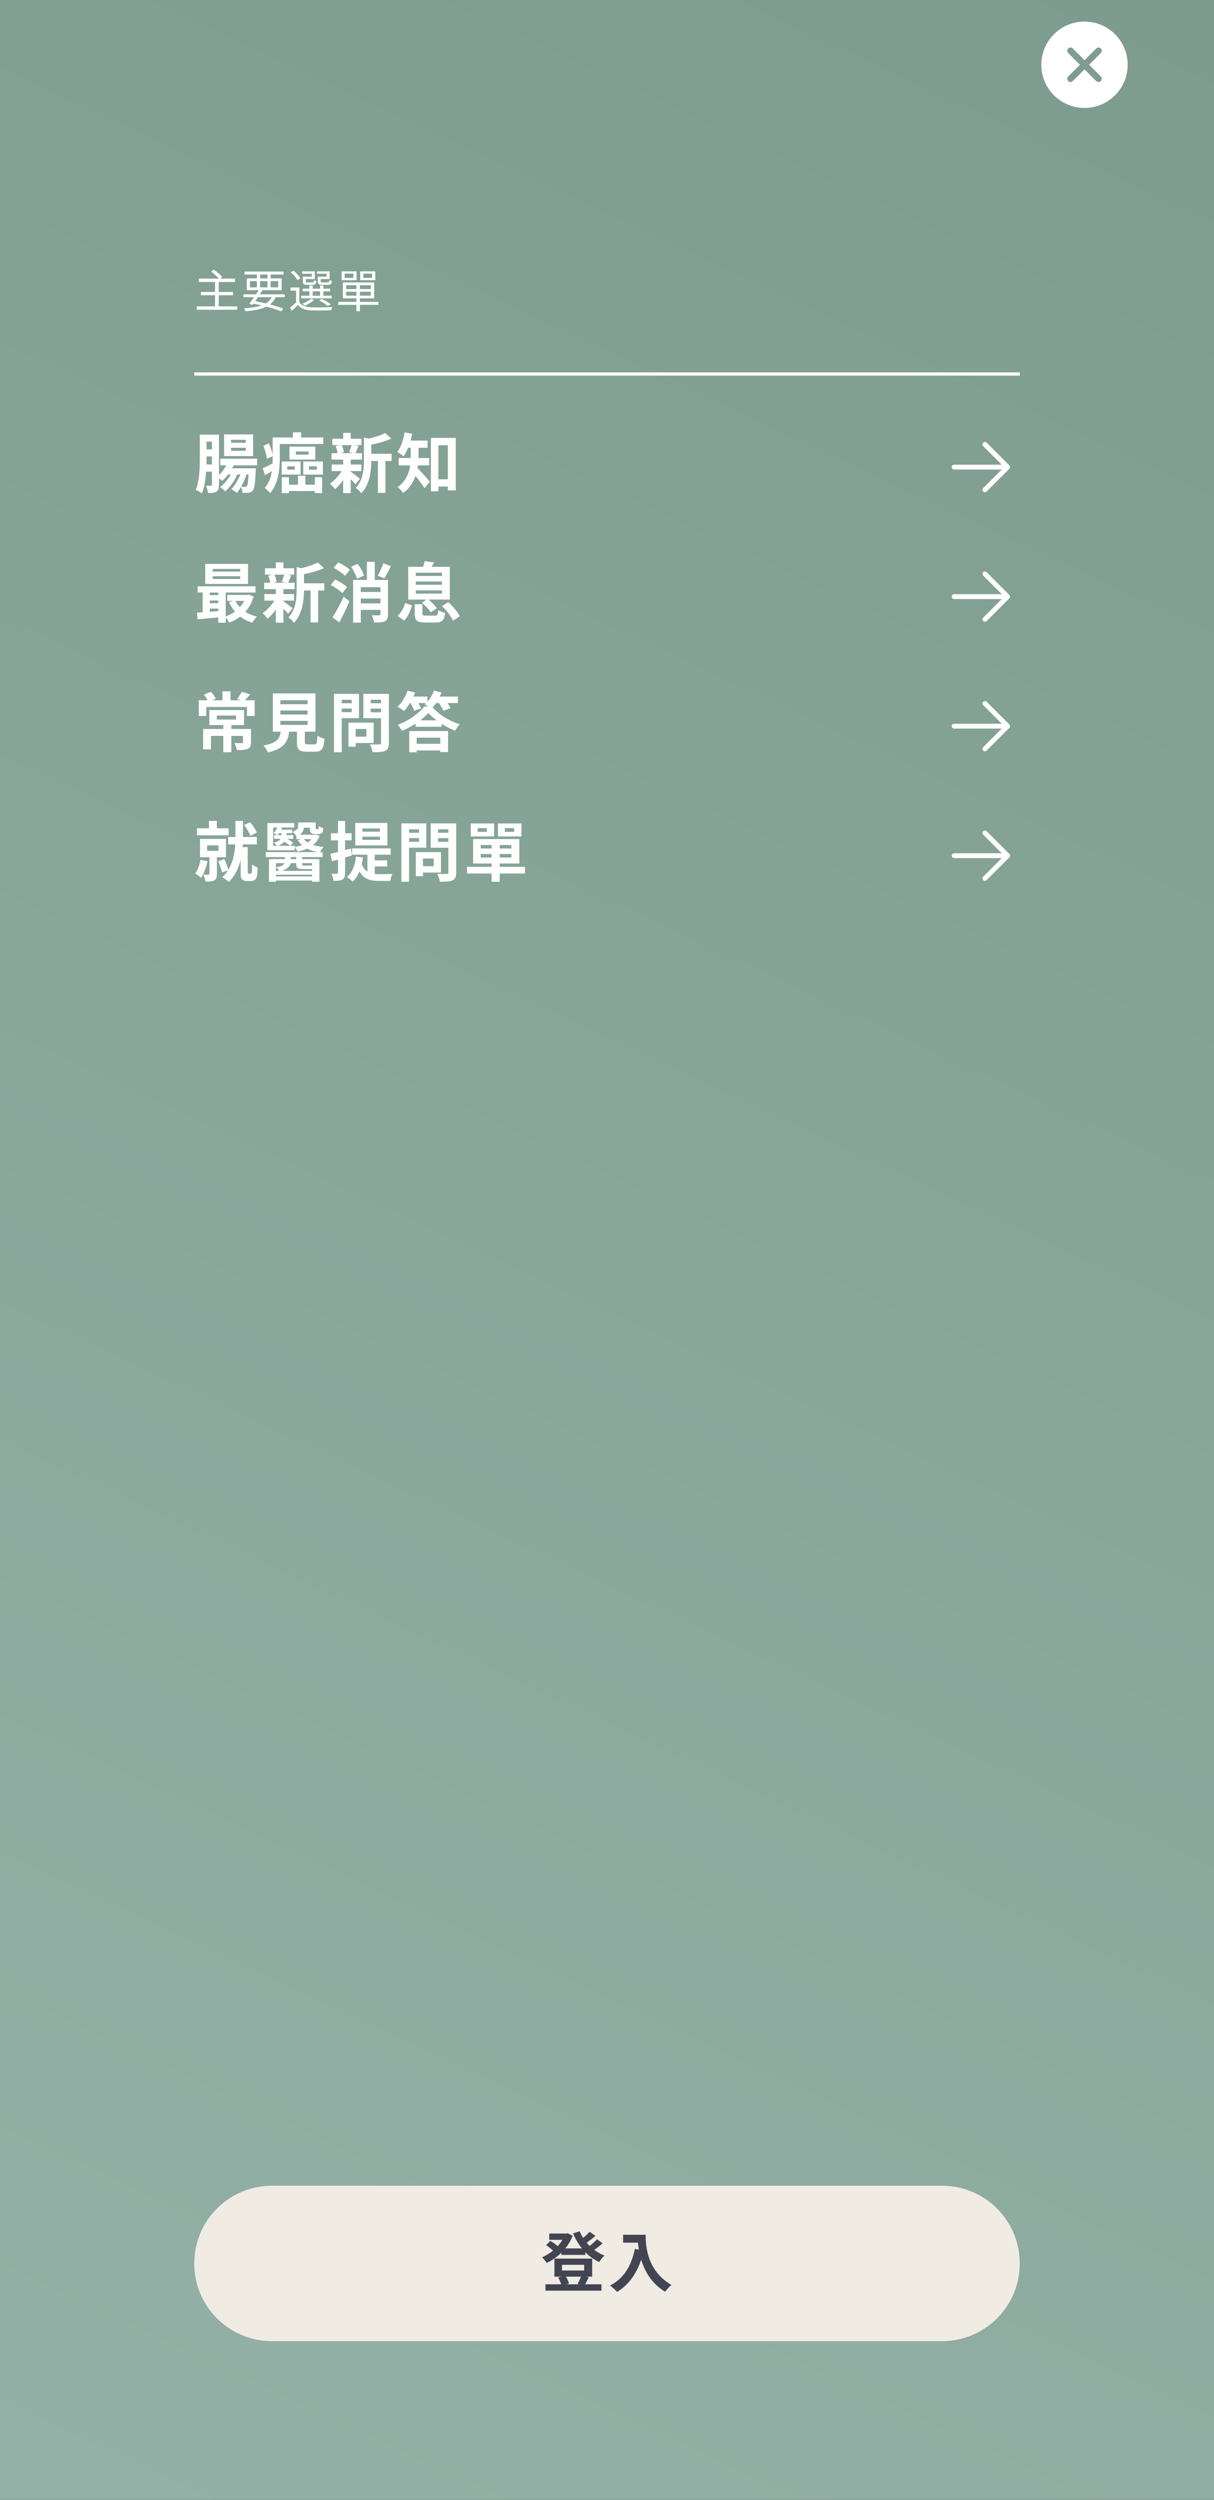 <svg width="375" height="772" viewBox="0 0 375 772" fill="none" xmlns="http://www.w3.org/2000/svg">
<rect x="0" y="0" width="375" height="772" fill="#333333" stroke="none"/>
<rect width="375" height="772" fill="url(#paint0_linear_703_20708)"/>
<path d="M61.428 86.04V87.076H72.558V86.04H61.428ZM62.072 90.156V91.178H71.97V90.156H62.072ZM60.784 94.622V95.658H73.258V94.622H60.784ZM66.426 86.866V95.154H67.56V86.866H66.426ZM65.222 83.884C66.146 84.57 67.252 85.564 67.756 86.222L68.666 85.564C68.12 84.892 66.986 83.94 66.076 83.296L65.222 83.884ZM75.19 90.898V91.78H87.93V90.898H75.19ZM75.526 83.856V84.78H87.58V83.856H75.526ZM80.048 89.428C79.18 90.8 77.878 92.676 76.982 93.81L77.976 94.146C78.872 92.998 80.16 91.164 81.07 89.708L80.048 89.428ZM84.248 91.206C83.128 93.936 80.384 94.93 75.386 95.196C75.554 95.434 75.722 95.812 75.792 96.12C81.042 95.728 84.024 94.58 85.256 91.5L84.248 91.206ZM77.738 93.67C81.294 94.328 84.724 95.28 86.866 96.162L87.496 95.308C85.326 94.454 81.728 93.516 78.27 92.9L77.738 93.67ZM79.348 84.206V89.092H80.342V84.206H79.348ZM82.61 84.206V89.092H83.604V84.206H82.61ZM77.206 86.838H85.942V88.742H77.206V86.838ZM76.226 85.984V89.61H86.992V85.984H76.226ZM92.466 88.77H89.75V89.75H91.472V93.726H92.466V88.77ZM92.466 93.306H91.57C90.926 93.922 90.184 94.552 89.582 95.014L90.128 96.008C90.8 95.378 91.43 94.776 92.032 94.174C92.914 95.28 94.188 95.784 96.05 95.854C97.646 95.91 100.698 95.882 102.294 95.812C102.336 95.518 102.504 95.042 102.63 94.818C100.908 94.93 97.618 94.972 96.036 94.902C94.37 94.832 93.124 94.356 92.466 93.306ZM89.82 84.108C90.632 84.808 91.542 85.816 91.906 86.516L92.788 85.914C92.396 85.214 91.458 84.248 90.632 83.576L89.82 84.108ZM93.502 89.162V89.974H102V89.162H93.502ZM93.054 91.318V92.144H102.434V91.318H93.054ZM95.574 88.154V91.724H96.582V88.154H95.574ZM98.878 88.154V91.724H99.872V88.154H98.878ZM93.852 85.438V86.18H97.24V83.8H93.32V84.528H96.316V85.438H93.852ZM93.558 85.438V86.908C93.558 87.748 93.838 87.958 94.874 87.958C95.084 87.958 96.414 87.958 96.638 87.958C97.352 87.958 97.618 87.72 97.716 86.81C97.464 86.768 97.114 86.656 96.946 86.516C96.904 87.132 96.834 87.216 96.498 87.216C96.232 87.216 95.168 87.216 94.972 87.216C94.524 87.216 94.454 87.16 94.454 86.894V85.438H93.558ZM98.472 85.438V86.18H101.804V83.8H97.912V84.528H100.894V85.438H98.472ZM98.164 85.438V86.894C98.164 87.748 98.458 87.958 99.522 87.958C99.746 87.958 101.174 87.958 101.398 87.958C102.154 87.958 102.42 87.72 102.518 86.768C102.266 86.712 101.916 86.6 101.734 86.474C101.692 87.132 101.622 87.216 101.272 87.216C100.992 87.216 99.844 87.216 99.62 87.216C99.144 87.216 99.06 87.16 99.06 86.894V85.438H98.164ZM98.626 92.774C99.592 93.278 100.628 93.95 101.188 94.468L102.224 94.006C101.552 93.488 100.404 92.802 99.382 92.312L98.626 92.774ZM96.064 92.284C95.434 92.858 94.384 93.39 93.432 93.768C93.656 93.908 94.048 94.244 94.202 94.426C95.14 93.978 96.274 93.292 96.988 92.606L96.064 92.284ZM110.092 87.72V96.12H111.17V87.72H110.092ZM106.914 90.086H114.53V91.304H106.914V90.086ZM106.914 88.084H114.53V89.274H106.914V88.084ZM105.892 87.23V92.144H115.594V87.23H105.892ZM104.478 93.222V94.146H116.896V93.222H104.478ZM106.466 84.5H109.154V85.83H106.466V84.5ZM105.514 83.8V86.53H110.134V83.8H105.514ZM112.22 84.5H114.936V85.83H112.22V84.5ZM111.268 83.8V86.53H115.93V83.8H111.268Z" fill="white"/>
<line x1="60" y1="115.5" x2="315" y2="115.5" stroke="white"/>
<path d="M68.04 141.66V143.72H79.44V141.66H68.04ZM69.88 144.62V146.52H77.6V144.62H69.88ZM70.3 142.84C69.62 144.52 68.36 146.2 66.98 147.24C67.46 147.54 68.28 148.18 68.64 148.52C70.02 147.3 71.44 145.36 72.3 143.4L70.3 142.84ZM76.86 144.62V144.94C76.72 148.48 76.54 149.78 76.26 150.12C76.12 150.32 75.96 150.34 75.72 150.34C75.46 150.34 74.96 150.34 74.38 150.28C74.68 150.78 74.88 151.6 74.9 152.2C75.68 152.22 76.4 152.22 76.84 152.14C77.36 152.08 77.76 151.92 78.1 151.46C78.6 150.88 78.82 149.3 79 145.42C79.02 145.16 79.04 144.62 79.04 144.62H76.86ZM71.38 138.28H75.92V139.2H71.38V138.28ZM71.38 135.82H75.92V136.74H71.38V135.82ZM69.22 134.16V140.86H78.18V134.16H69.22ZM62.66 134.22V136.38H66.72V134.22H62.66ZM62.76 138.78V140.96H66.48V138.78H62.76ZM62.76 143.44V145.66H66.48V143.44H62.76ZM61.72 134.22V141.54C61.72 144.48 61.64 148.52 60.46 151.3C61 151.5 61.94 152.02 62.36 152.36C63.62 149.38 63.8 144.72 63.8 141.52V134.22H61.72ZM65.46 134.22V149.68C65.46 149.92 65.4 150 65.18 150C64.94 150.02 64.28 150.02 63.64 150C63.94 150.6 64.22 151.64 64.26 152.26C65.48 152.26 66.28 152.2 66.88 151.8C67.48 151.42 67.64 150.76 67.64 149.72V134.22H65.46ZM71.98 145.16C71.2 147.06 69.56 149.32 67.98 150.42C68.54 150.74 69.16 151.3 69.56 151.76C71.08 150.46 72.74 148.02 73.52 146.02L71.98 145.16ZM74.62 145.46C74.02 147.4 72.74 149.82 71.44 151.04C72.02 151.34 72.72 151.84 73.12 152.26C74.36 150.86 75.62 148.3 76.2 146.28L74.62 145.46ZM88.14 149.68V151.64H98.22V149.68H88.14ZM92.04 146.94V151.16H94.32V146.94H92.04ZM87.04 147.38V152.28H89.26V147.38H87.04ZM97.26 147.38V152.28H99.5V147.38H97.26ZM91.38 139.42H95.3V140.4H91.38V139.42ZM89.42 137.92V141.92H97.4V137.92H89.42ZM88.74 144.02H91.02V145.04H88.74V144.02ZM87.02 142.52V146.56H92.84V142.52H87.02ZM95.44 144.02H97.88V145.04H95.44V144.02ZM93.68 142.52V146.56H99.74V142.52H93.68ZM85.38 135.1V137.12H99.88V135.1H85.38ZM84.22 135.1V141.56C84.22 144.42 84.02 148.16 81.76 150.68C82.22 150.98 83.1 151.82 83.44 152.28C86 149.46 86.42 144.78 86.42 141.56V135.1H84.22ZM90.48 133.52V136.2H93.02V133.52H90.48ZM81.36 137.66C81.88 138.96 82.34 140.64 82.44 141.7L84.28 140.86C84.16 139.84 83.64 138.22 83.08 136.94L81.36 137.66ZM81.16 144.58L81.86 146.74C82.98 146.1 84.2 145.38 85.34 144.64L84.78 142.82C83.42 143.52 82.1 144.18 81.16 144.58ZM113.5 140.14V142.36H120.96V140.14H113.5ZM102.66 135.5V137.46H111.66V135.5H102.66ZM102.46 143.46V145.48H111.64V143.46H102.46ZM102.4 139.96V141.94H111.82V139.96H102.4ZM116.74 141.1V152.2H119.06V141.1H116.74ZM106 133.68V136.38H108.34V133.68H106ZM106 141.82V152.28H108.34V141.82H106ZM112.42 135.1V142.08C112.42 144.82 112.2 148.24 109.88 150.7C110.42 151 111.3 151.82 111.6 152.34C114.32 149.52 114.7 145.1 114.7 142.12V136.24C115.06 136.18 115.2 136.08 115.22 135.88L112.42 135.1ZM118.96 133.72C117.54 134.48 115.18 135.2 113.04 135.68C113.32 136.14 113.66 136.98 113.78 137.5C116.12 137.06 118.84 136.38 120.88 135.46L118.96 133.72ZM108.16 145.56L106.88 146.6C107.62 147.26 109.14 148.76 109.8 149.56L111.18 147.84C110.7 147.44 108.78 145.94 108.16 145.56ZM103.66 137.76C103.98 138.52 104.24 139.54 104.28 140.2L106.24 139.68C106.14 139.02 105.86 138.04 105.5 137.32L103.66 137.76ZM108.64 137.28C108.46 137.98 108.12 139 107.84 139.68L109.74 140.08C110.04 139.46 110.38 138.6 110.76 137.68L108.64 137.28ZM106.02 144.64C105.14 146.4 103.48 148.34 101.9 149.36C102.4 149.74 103.1 150.54 103.48 151.06C105.08 149.76 106.74 147.46 107.72 145.26L106.02 144.64ZM134.18 148.02V150.26H139.66V148.02H134.18ZM133.1 135.24V151.72H135.42V137.5H138.34V151.44H140.78V135.24H133.1ZM126.86 137.12V140.94C126.86 143.88 126.5 147.8 122.84 150.44C123.32 150.78 124.24 151.74 124.54 152.24C128.56 149.32 129.28 144.38 129.28 140.98V137.12H126.86ZM125.22 136.06V138.28H132.08V136.06H125.22ZM123.14 141.44V143.72H132.58V141.44H123.14ZM128.68 144.26L127.22 145.62C128.24 146.8 130.2 149.28 131.14 150.76L132.76 148.74C132.14 148 129.5 144.98 128.68 144.26ZM125 133.52C124.6 135.82 123.84 138.12 122.76 139.56C123.28 139.88 124.26 140.56 124.68 140.94C125.82 139.26 126.78 136.62 127.3 133.98L125 133.52Z" fill="white"/>
<path d="M304.242 136.492C304.093 136.492 303.947 136.537 303.823 136.62C303.699 136.704 303.603 136.822 303.547 136.96C303.491 137.099 303.478 137.251 303.508 137.397C303.539 137.543 303.613 137.676 303.72 137.78L309.439 143.5H294.75C294.651 143.499 294.552 143.517 294.46 143.554C294.367 143.591 294.283 143.646 294.213 143.716C294.142 143.786 294.086 143.869 294.047 143.961C294.009 144.052 293.989 144.151 293.989 144.25C293.989 144.349 294.009 144.448 294.047 144.539C294.086 144.631 294.142 144.714 294.213 144.784C294.283 144.854 294.367 144.909 294.46 144.946C294.552 144.983 294.651 145.001 294.75 145H309.439L303.72 150.72C303.648 150.789 303.59 150.872 303.551 150.963C303.511 151.055 303.49 151.153 303.489 151.253C303.488 151.353 303.507 151.452 303.545 151.544C303.582 151.637 303.638 151.721 303.709 151.791C303.779 151.862 303.863 151.917 303.956 151.955C304.048 151.993 304.147 152.012 304.247 152.011C304.347 152.01 304.445 151.989 304.537 151.949C304.628 151.91 304.711 151.852 304.78 151.78L311.78 144.78C311.921 144.64 312 144.449 312 144.25C312 144.051 311.921 143.86 311.78 143.72L304.78 136.72C304.71 136.648 304.627 136.591 304.534 136.551C304.442 136.512 304.342 136.492 304.242 136.492Z" fill="white"/>
<path d="M65.7 177.96H74.2V178.8H65.7V177.96ZM65.7 175.7H74.2V176.52H65.7V175.7ZM63.4 174.16V180.34H76.6V174.16H63.4ZM61.04 181.06V182.98H78.92V181.06H61.04ZM70.2 183.72V185.56H76.74V183.72H70.2ZM64.1 183.78V185.44H68.66V183.78H64.1ZM64.1 186.28V187.94H68.66V186.28H64.1ZM72.66 185.38L70.74 185.92C72.1 189.04 74.48 191.28 77.94 192.28C78.24 191.72 78.86 190.84 79.36 190.42C76.14 189.66 73.78 187.82 72.66 185.38ZM76.04 183.72V184.06C75.16 187.14 72.58 189.44 69.48 190.42C69.92 190.86 70.52 191.72 70.78 192.28C74.34 190.94 77.16 188.38 78.34 184.2L76.86 183.64L76.46 183.72H76.04ZM60.86 189.2L61.02 191.26C63.12 191.08 65.92 190.82 68.6 190.56V188.62C65.8 188.86 62.86 189.08 60.86 189.2ZM67.42 181.68V192.3H69.72V181.68H67.42ZM62.6 181.74V189.9H64.8V181.74H62.6ZM92.7 180.14V182.36H100.16V180.14H92.7ZM81.86 175.5V177.46H90.86V175.5H81.86ZM81.66 183.46V185.48H90.84V183.46H81.66ZM81.6 179.96V181.94H91.02V179.96H81.6ZM95.94 181.1V192.2H98.26V181.1H95.94ZM85.2 173.68V176.38H87.54V173.68H85.2ZM85.2 181.82V192.28H87.54V181.82H85.2ZM91.62 175.1V182.08C91.62 184.82 91.4 188.24 89.08 190.7C89.62 191 90.5 191.82 90.8 192.34C93.52 189.52 93.9 185.1 93.9 182.12V176.24C94.26 176.18 94.4 176.08 94.42 175.88L91.62 175.1ZM98.16 173.72C96.74 174.48 94.38 175.2 92.24 175.68C92.52 176.14 92.86 176.98 92.98 177.5C95.32 177.06 98.04 176.38 100.08 175.46L98.16 173.72ZM87.36 185.56L86.08 186.6C86.82 187.26 88.34 188.76 89 189.56L90.38 187.84C89.9 187.44 87.98 185.94 87.36 185.56ZM82.86 177.76C83.18 178.52 83.44 179.54 83.48 180.2L85.44 179.68C85.34 179.02 85.06 178.04 84.7 177.32L82.86 177.76ZM87.84 177.28C87.66 177.98 87.32 179 87.04 179.68L88.94 180.08C89.24 179.46 89.58 178.6 89.96 177.68L87.84 177.28ZM85.22 184.64C84.34 186.4 82.68 188.34 81.1 189.36C81.6 189.74 82.3 190.54 82.68 191.06C84.28 189.76 85.94 187.46 86.92 185.26L85.22 184.64ZM110.68 182.82V184.84H118.6V182.82H110.68ZM110.66 186.34V188.34H118.6V186.34H110.66ZM118.4 173.98C118 175.2 117.24 176.78 116.64 177.8L118.72 178.58C119.34 177.62 120.08 176.2 120.74 174.8L118.4 173.98ZM108.46 175.02C109.24 176.18 110.02 177.72 110.28 178.74L112.44 177.72C112.14 176.7 111.28 175.22 110.48 174.12L108.46 175.02ZM109.08 179.1V192.28H111.44V181.34H118.64V179.1H109.08ZM117.52 179.1V189.68C117.52 189.94 117.42 190.02 117.12 190.04C116.82 190.04 115.76 190.04 114.84 190C115.14 190.62 115.46 191.6 115.56 192.24C117.06 192.24 118.14 192.22 118.9 191.86C119.64 191.48 119.86 190.84 119.86 189.7V179.1H117.52ZM113.34 173.5V180.6H115.76V173.5H113.34ZM103.08 175.36C104.32 176.02 105.88 177.08 106.58 177.82L108.08 175.98C107.3 175.22 105.72 174.28 104.48 173.68L103.08 175.36ZM102.16 180.68C103.44 181.34 105.02 182.4 105.76 183.16L107.2 181.28C106.4 180.52 104.78 179.56 103.52 178.98L102.16 180.68ZM102.72 190.66L104.82 192.2C105.9 190.18 107.02 187.86 107.92 185.7L106.16 184.26C105.08 186.6 103.7 189.14 102.72 190.66ZM128.1 186.6V189.5C128.1 191.58 128.72 192.24 131.32 192.24C131.86 192.24 134.04 192.24 134.6 192.24C136.54 192.24 137.2 191.64 137.5 189.24C136.86 189.12 135.84 188.76 135.36 188.42C135.26 189.9 135.12 190.12 134.36 190.12C133.82 190.12 132.02 190.12 131.6 190.12C130.64 190.12 130.48 190.04 130.48 189.48V186.6H128.1ZM130.32 186.14C131.36 187 132.54 188.24 133.04 189.1L134.92 187.82C134.36 186.92 133.14 185.76 132.08 184.96L130.32 186.14ZM136.54 187.18C137.94 188.52 139.38 190.36 139.92 191.66L142 190.32C141.4 188.96 139.86 187.22 138.46 185.96L136.54 187.18ZM125.14 186.22C124.72 187.72 123.92 189.26 122.84 190.22L124.84 191.62C126.06 190.44 126.78 188.64 127.28 187L125.14 186.22ZM128.42 179.58H136.52V180.58H128.42V179.58ZM128.42 182.32H136.52V183.32H128.42V182.32ZM128.42 176.86H136.52V177.86H128.42V176.86ZM126.1 175.04V185.16H138.94V175.04H126.1ZM131.16 173.3C131.04 173.98 130.78 174.9 130.54 175.6L132.76 176.04C133.1 175.44 133.62 174.62 134.08 173.66L131.16 173.3Z" fill="white"/>
<path d="M304.242 176.492C304.093 176.492 303.947 176.537 303.823 176.62C303.699 176.704 303.603 176.822 303.547 176.96C303.491 177.099 303.478 177.251 303.508 177.397C303.539 177.543 303.613 177.676 303.72 177.78L309.439 183.5H294.75C294.651 183.499 294.552 183.517 294.46 183.554C294.367 183.591 294.283 183.646 294.213 183.716C294.142 183.786 294.086 183.869 294.047 183.961C294.009 184.052 293.989 184.151 293.989 184.25C293.989 184.349 294.009 184.448 294.047 184.539C294.086 184.631 294.142 184.714 294.213 184.784C294.283 184.854 294.367 184.909 294.46 184.946C294.552 184.983 294.651 185.001 294.75 185H309.439L303.72 190.72C303.648 190.789 303.59 190.872 303.551 190.963C303.511 191.055 303.49 191.153 303.489 191.253C303.488 191.353 303.507 191.452 303.545 191.544C303.582 191.637 303.638 191.721 303.709 191.791C303.779 191.862 303.863 191.917 303.956 191.955C304.048 191.993 304.147 192.012 304.247 192.011C304.347 192.01 304.445 191.989 304.537 191.949C304.628 191.91 304.711 191.852 304.78 191.78L311.78 184.78C311.921 184.64 312 184.449 312 184.25C312 184.051 311.921 183.86 311.78 183.72L304.78 176.72C304.71 176.648 304.627 176.591 304.534 176.551C304.442 176.512 304.342 176.492 304.242 176.492Z" fill="white"/>
<path d="M68.98 223.42V232.3H71.46V223.42H68.98ZM66.96 220.98H72.92V222.22H66.96V220.98ZM64.66 219.28V223.92H75.38V219.28H64.66ZM62.74 225.12V231.42H65.16V227.26H76.2V225.12H62.74ZM75.06 225.12V229.2C75.06 229.42 74.96 229.48 74.66 229.5C74.38 229.5 73.3 229.5 72.4 229.46C72.72 230.06 73.06 230.98 73.18 231.64C74.62 231.64 75.7 231.62 76.5 231.28C77.3 230.94 77.52 230.32 77.52 229.24V225.12H75.06ZM68.72 213.5V217.18H71.2V213.5H68.72ZM61.4 216.26V221.1H63.7V218.32H76.28V221.1H78.66V216.26H61.4ZM63 214.5C63.54 215.18 64.12 216.16 64.34 216.8L66.64 215.78C66.36 215.16 65.76 214.28 65.18 213.64L63 214.5ZM74.7 213.66C74.36 214.32 73.76 215.24 73.26 215.86L75.28 216.58C75.84 216.06 76.56 215.28 77.28 214.44L74.7 213.66ZM86.6 219.42H95V220.66H86.6V219.42ZM86.6 222.62H95V223.86H86.6V222.62ZM86.6 216.24H95V217.48H86.6V216.24ZM84.28 214.14V225.96H97.44V214.14H84.28ZM91.72 224.34V229.14C91.72 231.42 92.3 232.14 94.7 232.14C95.16 232.14 96.84 232.14 97.34 232.14C99.34 232.14 99.98 231.32 100.24 228.14C99.58 227.98 98.52 227.58 98.04 227.18C97.94 229.54 97.82 229.88 97.12 229.88C96.7 229.88 95.36 229.88 95.02 229.88C94.3 229.88 94.16 229.78 94.16 229.14V224.34H91.72ZM86.82 225.16C86.56 227.84 86.02 229.38 81.38 230.24C81.88 230.76 82.52 231.74 82.72 232.38C88.12 231.16 89.06 228.8 89.4 225.16H86.82ZM108.66 223.16V225.12H113.18V227.5H108.66V229.46H115.42V223.16H108.66ZM107.64 223.16V230.6H109.86V223.16H107.64ZM104.36 217.18V218.82H109.38V217.18H104.36ZM113.64 217.18V218.82H118.7V217.18H113.64ZM117.7 214.28V229.4C117.7 229.76 117.56 229.9 117.18 229.9C116.8 229.9 115.42 229.92 114.26 229.86C114.6 230.48 115 231.62 115.08 232.3C116.92 232.3 118.18 232.26 119.02 231.86C119.84 231.46 120.12 230.78 120.12 229.42V214.28H117.7ZM104.56 214.28V216.12H108.64V219.94H104.56V221.78H110.88V214.28H104.56ZM119 214.28H112.24V221.8H119V219.98H114.52V216.1H119V214.28ZM103.18 214.28V232.3H105.56V214.28H103.18ZM128.38 222.46V224.44H136.44V222.46H128.38ZM127.76 229.7V231.76H137.06V229.7H127.76ZM132.3 220.18C134.16 222.28 137.62 224.48 140.58 225.66C140.94 225.02 141.46 224.24 142 223.66C138.84 222.7 135.56 220.72 133.36 218.16H131.06C129.46 220.26 126.24 222.6 122.86 223.84C123.32 224.32 123.9 225.16 124.16 225.7C127.38 224.36 130.58 222.2 132.3 220.18ZM126.42 225.76V232.32H128.7V227.8H136V232.26H138.4V225.76H126.42ZM125.82 215.12V217.12H132.04V215.12H125.82ZM133.7 215.12V217.12H141.46V215.12H133.7ZM125.92 213.28C125.26 215.14 124.1 217.08 122.8 218.26C123.38 218.56 124.36 219.2 124.8 219.58C126.08 218.2 127.4 216.02 128.22 213.88L125.92 213.28ZM134.04 213.28C133.48 214.9 132.42 216.52 131.2 217.52C131.78 217.82 132.78 218.5 133.22 218.9C134.46 217.7 135.68 215.8 136.38 213.86L134.04 213.28ZM126.52 216.64C127.1 217.52 127.7 218.72 127.94 219.5L130.06 218.78C129.76 218 129.1 216.86 128.52 216.02L126.52 216.64ZM135.24 216.66C135.9 217.54 136.66 218.72 136.96 219.5L139.16 218.7C138.82 217.92 138 216.76 137.3 215.96L135.24 216.66Z" fill="white"/>
<path d="M304.242 216.492C304.093 216.492 303.947 216.537 303.823 216.62C303.699 216.704 303.603 216.822 303.547 216.96C303.491 217.099 303.478 217.251 303.508 217.397C303.539 217.543 303.613 217.676 303.72 217.78L309.439 223.5H294.75C294.651 223.499 294.552 223.517 294.46 223.554C294.367 223.591 294.283 223.646 294.213 223.716C294.142 223.786 294.086 223.869 294.047 223.961C294.009 224.052 293.989 224.151 293.989 224.25C293.989 224.349 294.009 224.448 294.047 224.539C294.086 224.631 294.142 224.714 294.213 224.784C294.283 224.854 294.367 224.909 294.46 224.946C294.552 224.983 294.651 225.001 294.75 225H309.439L303.72 230.72C303.648 230.789 303.59 230.872 303.551 230.963C303.511 231.055 303.49 231.153 303.489 231.253C303.488 231.353 303.507 231.452 303.545 231.544C303.582 231.637 303.638 231.721 303.709 231.791C303.779 231.862 303.863 231.917 303.956 231.955C304.048 231.993 304.147 232.012 304.247 232.011C304.347 232.01 304.445 231.989 304.537 231.949C304.628 231.91 304.711 231.852 304.78 231.78L311.78 224.78C311.921 224.64 312 224.449 312 224.25C312 224.051 311.921 223.86 311.78 223.72L304.78 216.72C304.71 216.648 304.627 216.591 304.534 216.551C304.442 216.512 304.342 216.492 304.242 216.492Z" fill="white"/>
<path d="M64.54 253.52V256.98H66.98V253.52H64.54ZM60.84 255.8V257.96H70.62V255.8H60.84ZM70.48 258.48V260.76H79.32V258.48H70.48ZM63.98 261.06H67.48V262.76H63.98V261.06ZM61.78 259.08V264.74H69.8V259.08H61.78ZM64.7 263.92V269.84C64.7 270.04 64.62 270.1 64.4 270.12C64.18 270.12 63.44 270.12 62.76 270.1C63.06 270.68 63.4 271.6 63.48 272.26C64.64 272.26 65.5 272.22 66.16 271.88C66.82 271.5 67 270.9 67 269.88V263.92H64.7ZM61.94 265.5C61.64 267.08 61.08 268.7 60.32 269.76C60.82 270.06 61.7 270.72 62.08 271.1C62.96 269.84 63.7 267.86 64.1 265.96L61.94 265.5ZM67.4 265.96C67.88 267.04 68.38 268.52 68.58 269.46L70.54 268.72C70.34 267.78 69.82 266.38 69.28 265.3L67.4 265.96ZM75.38 254.78C76.22 255.78 77.02 257.16 77.32 258.1L79.3 257.14C78.96 256.2 78.14 254.88 77.24 253.94L75.38 254.78ZM72.72 253.5V258.62C72.72 262.16 72.38 267.52 68.64 270.92C69.24 271.22 70.22 271.9 70.66 272.34C74.6 268.58 75.06 262.72 75.06 258.62V253.5H72.72ZM74.34 261.6V269.56C74.34 270.84 74.42 271.2 74.8 271.6C75.16 271.96 75.7 272.1 76.24 272.1C76.54 272.1 77.08 272.1 77.42 272.1C77.88 272.1 78.34 271.98 78.64 271.78C78.98 271.52 79.2 271.18 79.34 270.68C79.46 270.18 79.56 269 79.6 267.92C79.04 267.74 78.28 267.34 77.86 266.96C77.88 267.98 77.86 268.86 77.82 269.22C77.78 269.42 77.72 269.62 77.64 269.7C77.56 269.78 77.42 269.82 77.3 269.82C77.16 269.82 77 269.82 76.9 269.82C76.78 269.82 76.66 269.78 76.6 269.68C76.54 269.64 76.52 269.5 76.52 269.38V261.6H74.34ZM84.96 270.66V271.92H96.7V270.66H84.96ZM84.96 268.94V270.12H96.7V268.94H84.96ZM82.1 263.16V264.68H99.66V263.16H82.1ZM83.08 265.32V272.3H85.24V266.56H96.4V272.3H98.66V265.32H83.08ZM85.76 255.34C85.5 256.02 85.08 256.7 84.5 257.22C84.84 257.38 85.42 257.74 85.68 257.94C86.26 257.36 86.82 256.5 87.12 255.66L85.76 255.34ZM91.56 257.78V259.14H97.32V257.78H91.56ZM85.82 256.22V257.3H90.26V256.22H85.82ZM84.66 257.9V259.04H90.6V257.9H84.66ZM92.98 254V255.6H96.54V254H92.98ZM96.9 257.78V258C96.08 260.02 93.76 261.14 91.02 261.56C91.34 261.92 91.74 262.58 91.92 263C95.1 262.34 97.66 261 98.74 258.12L97.6 257.74L97.26 257.78H96.9ZM93.76 259L91.98 259.44C93.26 261.56 95.54 262.78 98.8 263.24C99.04 262.72 99.56 261.94 99.98 261.56C97.04 261.3 94.78 260.48 93.76 259ZM92.12 254V255.02C92.12 255.72 91.9 256.34 90.38 256.88C90.72 257.14 91.42 257.9 91.64 258.3C93.5 257.48 93.94 256.28 93.94 255.1V254H92.12ZM95.68 254V255.52C95.68 256.52 95.8 256.88 96.08 257.16C96.34 257.46 96.86 257.58 97.28 257.58C97.52 257.58 97.9 257.58 98.14 257.58C98.42 257.58 98.78 257.56 99 257.46C99.28 257.34 99.5 257.18 99.62 256.96C99.76 256.76 99.84 256.28 99.9 255.8C99.44 255.66 98.84 255.36 98.52 255.08C98.5 255.42 98.48 255.7 98.44 255.82C98.4 255.96 98.34 256 98.28 256.02C98.24 256.06 98.14 256.06 98.06 256.06C97.96 256.06 97.82 256.06 97.74 256.06C97.66 256.06 97.6 256.04 97.56 255.98C97.5 255.92 97.52 255.78 97.52 255.52V254H95.68ZM86.98 256.74V258.06C86.98 258.76 86.7 259.72 84.62 260.22C84.96 260.5 85.38 260.96 85.58 261.3C88 260.46 88.46 259.14 88.46 258.1V256.74H86.98ZM88.04 264.04V265.84C88.04 266.6 87.64 267.46 85.26 267.86C85.66 268.18 86.14 268.76 86.38 269.16C89.16 268.42 89.86 267.18 89.86 265.86V264.04H88.04ZM91.5 264.02V266.78C91.5 268.08 91.94 268.4 93.72 268.4C94.1 268.4 95.74 268.4 96.12 268.4C97.22 268.4 97.7 268.18 97.82 267.54C97.38 267.48 96.74 267.34 96.38 267.16C96.34 267.28 96.22 267.3 95.88 267.3C95.54 267.3 94.24 267.3 93.98 267.3C93.44 267.3 93.34 267.24 93.34 266.8V264.02H91.5ZM87.08 259.46C87.96 259.96 89.06 260.72 89.62 261.22L90.54 260.26C89.96 259.74 88.84 259.04 87.96 258.58L87.08 259.46ZM90.9 254.18H82.6V262.56H91.06V261.2H84.38V255.54H90.9V254.18ZM111.94 258.38H117.36V259.36H111.94V258.38ZM111.94 255.84H117.36V256.84H111.94V255.84ZM109.74 254.14V261.08H119.66V254.14H109.74ZM108.76 262V263.94H120.68V262H108.76ZM113.5 263.06V270.22L115.76 271.2V263.06H113.5ZM111.66 266.6L110.22 267.08C111.5 271.32 113.82 272.04 117.06 272.04H120.56C120.64 271.42 120.92 270.42 121.22 269.92C120.34 269.96 117.84 269.96 117.16 269.96C114.7 269.96 112.66 269.58 111.66 266.6ZM115.14 265.7V267.58H119.6V265.7H115.14ZM109.96 264.54C109.66 267.28 108.82 269.5 107.16 270.84C107.66 271.16 108.56 271.88 108.92 272.26C110.68 270.64 111.7 268.06 112.12 264.8L109.96 264.54ZM102.04 263.66L102.56 265.98C104.36 265.48 106.62 264.82 108.72 264.18L108.4 262.02C106.1 262.66 103.68 263.32 102.04 263.66ZM102.24 257.32V259.52H108.6V257.32H102.24ZM104.4 253.54V269.48C104.4 269.76 104.32 269.84 104.08 269.84C103.84 269.84 103.14 269.84 102.42 269.82C102.7 270.46 102.98 271.44 103.04 272.04C104.32 272.04 105.2 271.96 105.8 271.58C106.42 271.22 106.6 270.6 106.6 269.5V253.54H104.4ZM129.46 263.16V265.12H133.98V267.5H129.46V269.46H136.22V263.16H129.46ZM128.44 263.16V270.6H130.66V263.16H128.44ZM125.16 257.18V258.82H130.18V257.18H125.16ZM134.44 257.18V258.82H139.5V257.18H134.44ZM138.5 254.28V269.4C138.5 269.76 138.36 269.9 137.98 269.9C137.6 269.9 136.22 269.92 135.06 269.86C135.4 270.48 135.8 271.62 135.88 272.3C137.72 272.3 138.98 272.26 139.82 271.86C140.64 271.46 140.92 270.78 140.92 269.42V254.28H138.5ZM125.36 254.28V256.12H129.44V259.94H125.36V261.78H131.68V254.28H125.36ZM139.8 254.28H133.04V261.8H139.8V259.98H135.32V256.1H139.8V254.28ZM123.98 254.28V272.3H126.36V254.28H123.98ZM151.86 260.2V272.3H154.36V260.2H151.86ZM148.5 263.74H157.96V264.82H148.5V263.74ZM148.5 260.96H157.96V262.02H148.5V260.96ZM146.14 259.12V266.66H160.42V259.12H146.14ZM144.26 267.7V269.76H162.18V267.7H144.26ZM147.56 255.74H150.38V256.9H147.56V255.74ZM145.42 254.3V258.32H152.62V254.3H145.42ZM155.94 255.74H158.82V256.9H155.94V255.74ZM153.82 254.3V258.32H161.06V254.3H153.82Z" fill="white"/>
<path d="M304.242 256.492C304.093 256.492 303.947 256.537 303.823 256.62C303.699 256.704 303.603 256.822 303.547 256.96C303.491 257.099 303.478 257.251 303.508 257.397C303.539 257.543 303.613 257.676 303.72 257.78L309.439 263.5H294.75C294.651 263.499 294.552 263.517 294.46 263.554C294.367 263.591 294.283 263.646 294.213 263.716C294.142 263.786 294.086 263.869 294.047 263.961C294.009 264.052 293.989 264.151 293.989 264.25C293.989 264.349 294.009 264.448 294.047 264.539C294.086 264.631 294.142 264.714 294.213 264.784C294.283 264.854 294.367 264.909 294.46 264.946C294.552 264.983 294.651 265.001 294.75 265H309.439L303.72 270.72C303.648 270.789 303.59 270.872 303.551 270.963C303.511 271.055 303.49 271.153 303.489 271.253C303.488 271.353 303.507 271.452 303.545 271.544C303.582 271.637 303.638 271.721 303.709 271.791C303.779 271.862 303.863 271.917 303.956 271.955C304.048 271.993 304.147 272.012 304.247 272.011C304.347 272.01 304.445 271.989 304.537 271.949C304.628 271.91 304.711 271.852 304.78 271.78L311.78 264.78C311.921 264.64 312 264.449 312 264.25C312 264.051 311.921 263.86 311.78 263.72L304.78 256.72C304.71 256.648 304.627 256.591 304.534 256.551C304.442 256.512 304.342 256.492 304.242 256.492Z" fill="white"/>
<path d="M60 699C60 685.745 70.745 675 84 675H291C304.255 675 315 685.745 315 699V699C315 712.255 304.255 723 291 723H84C70.745 723 60 712.255 60 699V699Z" fill="#F0EBE3"/>
<path d="M173.42 694.36V696.36H180.82V694.36H173.42ZM168.5 705.44V707.4H185.78V705.44H168.5ZM169.66 689.76V691.7H175.26V689.76H169.66ZM174.5 689.76V690.16C173.4 693.12 170.42 695.84 167.44 697.1C167.92 697.52 168.56 698.34 168.88 698.84C172.24 697.22 175.4 694.36 176.88 690.44L175.32 689.66L174.9 689.76H174.5ZM179.06 689.08L177.02 689.72C178.68 693.68 181.42 696.88 185.1 698.56C185.46 697.94 186.16 697.04 186.72 696.56C183.24 695.24 180.44 692.34 179.06 689.08ZM168.7 693.36C169.56 693.92 170.64 694.78 171.16 695.38L172.5 693.92C171.98 693.32 170.88 692.54 169.98 692.04L168.7 693.36ZM182.14 689.2C181.38 690.08 180.06 691.24 179.1 691.92L180.54 693.04C181.54 692.4 182.84 691.42 183.94 690.48L182.14 689.2ZM184.4 691.54C183.58 692.46 182.18 693.64 181.14 694.36L182.58 695.48C183.64 694.82 185.02 693.78 186.16 692.78L184.4 691.54ZM173.6 699.42H180.44V701.18H173.6V699.42ZM171.26 697.5V703.08H182.92V697.5H171.26ZM172.42 703.34C172.88 704.12 173.32 705.18 173.46 705.86L175.76 705.2C175.58 704.52 175.14 703.5 174.62 702.78L172.42 703.34ZM179.56 702.76C179.32 703.52 178.82 704.6 178.42 705.3L180.52 705.78C180.92 705.14 181.38 704.24 181.88 703.26L179.56 702.76ZM192.48 690.14V692.58H198.14V690.14H192.48ZM196.96 690.14C196.96 694.22 197.84 703.16 205.46 707.74C205.88 707.14 206.84 706.08 207.4 705.64C199.98 701.3 199.44 693.94 199.44 690.14H196.96ZM196.1 694.52C195.02 699.82 192.62 703.7 188.44 705.82C189.06 706.26 190.18 707.26 190.62 707.78C194.8 705.26 197.46 700.96 198.86 695.02L196.1 694.52Z" fill="#424452"/>
<path d="M335 6.666C327.636 6.666 321.667 12.635 321.667 19.999C321.667 27.363 327.636 33.333 335 33.333C342.364 33.333 348.334 27.363 348.334 19.999C348.334 12.635 342.364 6.666 335 6.666ZM340.041 23.625C340.432 24.016 340.432 24.649 340.041 25.039C339.846 25.235 339.59 25.333 339.334 25.333C339.078 25.333 338.822 25.235 338.626 25.04L335 21.413L331.374 25.039C331.179 25.235 330.923 25.333 330.667 25.333C330.411 25.333 330.155 25.235 329.96 25.04C329.569 24.649 329.569 24.017 329.96 23.626L333.586 19.999L329.96 16.373C329.57 15.983 329.57 15.35 329.96 14.959C330.351 14.569 330.984 14.569 331.374 14.959L335 18.585L338.626 14.959C339.017 14.569 339.65 14.569 340.04 14.959C340.431 15.35 340.431 15.983 340.04 16.373L336.414 19.999L340.041 23.625Z" fill="white"/>
<defs>
<linearGradient id="paint0_linear_703_20708" x1="364.5" y1="1.30526e-06" x2="7.5" y2="766" gradientUnits="userSpaceOnUse">
<stop stop-color="#7E9B8F"/>
<stop offset="1" stop-color="#93B1A6"/>
</linearGradient>
</defs>
</svg>
